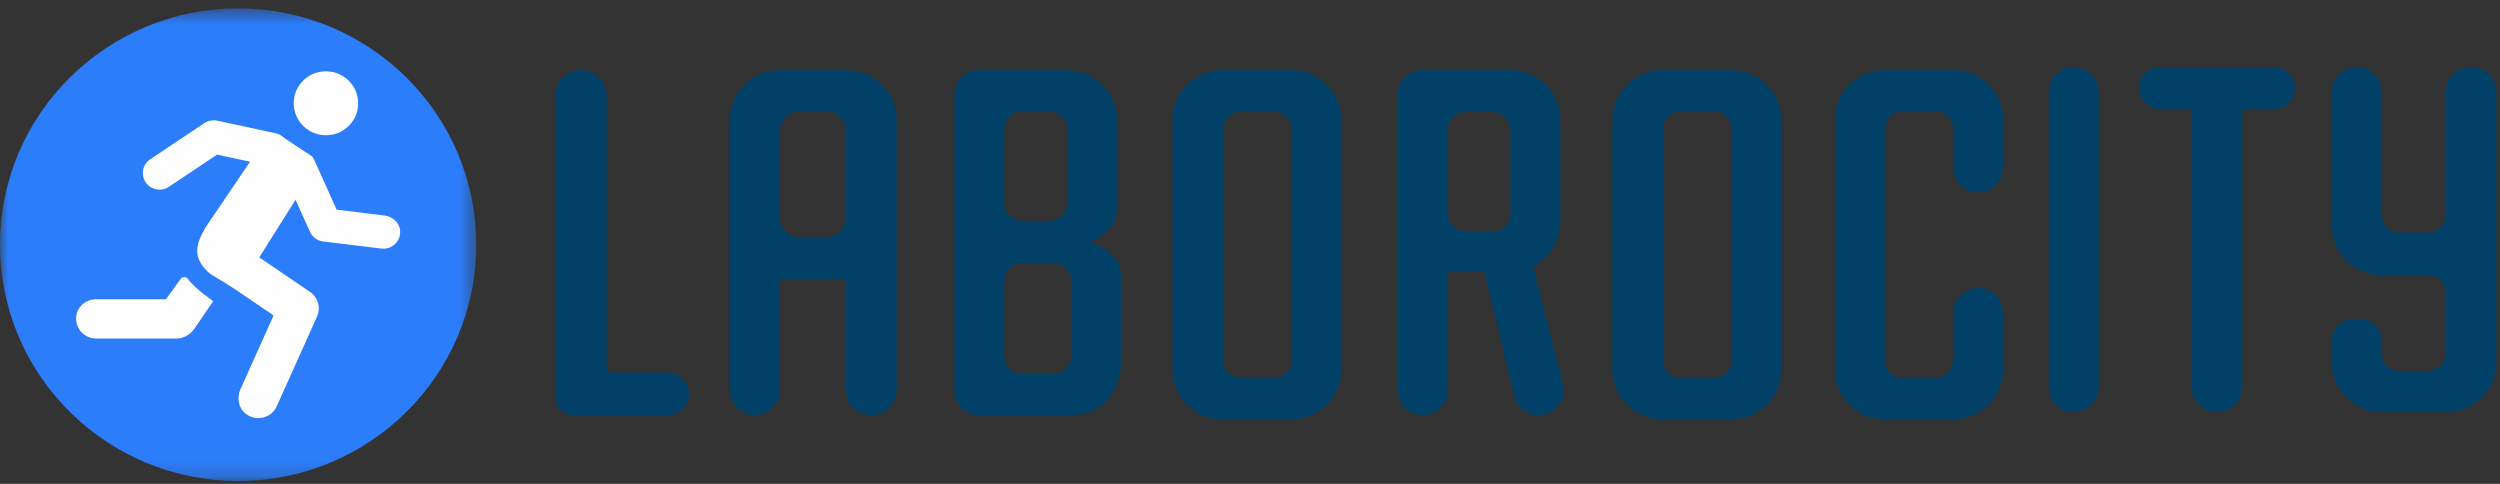 <svg width="155" height="30" viewBox="0 0 155 30" fill="none" xmlns="http://www.w3.org/2000/svg">
<rect x="0" y="0" width="155" height="30" fill="#333333" stroke="none"/>
<path fill-rule="evenodd" clip-rule="evenodd" d="M34.427 24.619V5.928C34.427 5.055 35.14 4.348 36.02 4.348C36.9 4.348 37.612 5.055 37.612 5.928V23.098H41.388C42.123 23.098 42.719 23.689 42.719 24.418C42.719 25.147 42.123 25.739 41.388 25.739H35.555C34.932 25.739 34.427 25.238 34.427 24.619Z" fill="#014168"/>
<path fill-rule="evenodd" clip-rule="evenodd" d="M51.214 6.902H49.584C48.901 6.902 48.348 7.451 48.348 8.129V13.47C48.348 14.147 48.901 14.697 49.584 14.697H51.214C51.897 14.697 52.45 14.147 52.45 13.47V8.129C52.45 7.451 51.897 6.902 51.214 6.902ZM52.45 24.201V17.338H48.348V24.201C48.348 25.05 47.654 25.738 46.799 25.738C45.943 25.738 45.25 25.05 45.25 24.201V7.423C45.25 5.731 46.644 4.347 48.348 4.347H52.494C54.198 4.347 55.592 5.731 55.592 7.422V24.201C55.592 25.05 54.899 25.738 54.043 25.738H53.999C53.144 25.738 52.45 25.05 52.45 24.201Z" fill="#014168"/>
<path fill-rule="evenodd" clip-rule="evenodd" d="M65.309 16.299H63.372C62.762 16.299 62.268 16.789 62.268 17.395V22.087C62.268 22.693 62.762 23.184 63.372 23.184H65.309C65.919 23.184 66.414 22.693 66.414 22.087V17.395C66.414 16.789 65.919 16.299 65.309 16.299ZM65.047 6.902H63.372C62.762 6.902 62.268 7.393 62.268 7.998V12.604C62.268 13.21 62.762 13.701 63.372 13.701H65.047C65.658 13.701 66.152 13.21 66.152 12.604V7.998C66.152 7.393 65.658 6.902 65.047 6.902ZM59.169 24.254V5.831C59.169 5.012 59.84 4.347 60.665 4.347H66.151C67.856 4.347 69.25 5.731 69.25 7.423V12.878C69.25 14.351 67.854 14.913 67.549 14.999C67.854 15.087 69.513 15.649 69.513 17.122V22.491C69.513 22.491 69.513 25.738 66.326 25.738H60.665C59.84 25.738 59.169 25.074 59.169 24.254Z" fill="#014168"/>
<path fill-rule="evenodd" clip-rule="evenodd" d="M78.968 6.902H76.943C76.333 6.902 75.839 7.393 75.839 7.998V22.348C75.839 22.953 76.333 23.443 76.943 23.443H78.968C79.578 23.443 80.072 22.953 80.072 22.348V7.998C80.072 7.393 79.578 6.902 78.968 6.902ZM75.795 25.998C74.093 25.998 72.697 24.613 72.697 22.924V7.423C72.697 5.733 74.093 4.347 75.795 4.347H80.072C81.774 4.347 83.171 5.733 83.171 7.423V22.924C83.171 24.613 81.774 25.998 80.072 25.998H75.795Z" fill="#014168"/>
<path fill-rule="evenodd" clip-rule="evenodd" d="M92.539 6.946H90.864C90.254 6.946 89.76 7.437 89.76 8.042V13.255C89.76 13.86 90.254 14.351 90.864 14.351H92.539C93.149 14.351 93.644 13.86 93.644 13.255V8.042C93.644 7.437 93.149 6.946 92.539 6.946ZM93.883 24.559L92.029 16.862H89.76V24.201C89.76 25.05 89.066 25.738 88.211 25.738C87.355 25.738 86.661 25.05 86.661 24.201V5.831C86.661 5.012 87.331 4.347 88.157 4.347H93.644C95.348 4.347 96.742 5.731 96.742 7.422V13.744C96.742 14.957 96.043 15.996 95.04 16.515L96.908 23.824C97.155 24.795 96.416 25.738 95.406 25.738H95.39C94.673 25.738 94.05 25.25 93.883 24.559Z" fill="#014168"/>
<path fill-rule="evenodd" clip-rule="evenodd" d="M106.241 6.902H104.217C103.607 6.902 103.112 7.393 103.112 7.998V22.348C103.112 22.953 103.607 23.443 104.217 23.443H106.241C106.851 23.443 107.346 22.953 107.346 22.348V7.998C107.346 7.393 106.851 6.902 106.241 6.902ZM103.069 25.998C101.367 25.998 99.97 24.613 99.97 22.924V7.423C99.97 5.733 101.367 4.347 103.069 4.347H107.346C109.048 4.347 110.444 5.733 110.444 7.423V22.924C110.444 24.613 109.048 25.998 107.346 25.998H103.069Z" fill="#014168"/>
<path fill-rule="evenodd" clip-rule="evenodd" d="M116.859 25.998C115.155 25.998 113.76 24.614 113.76 22.924V7.422C113.76 5.731 115.155 4.347 116.859 4.347H121.135C122.822 4.347 124.19 5.704 124.19 7.378V10.388C124.19 11.237 123.497 11.925 122.641 11.925C121.785 11.925 121.092 11.237 121.092 10.388V7.998C121.092 7.393 120.597 6.902 119.987 6.902H117.963C117.353 6.902 116.859 7.393 116.859 7.998V22.347C116.859 22.953 117.353 23.444 117.963 23.444H119.987C120.597 23.444 121.092 22.953 121.092 22.347V19.395C121.092 18.546 121.785 17.858 122.641 17.858C123.497 17.858 124.19 18.546 124.19 19.395V22.924C124.19 24.615 122.796 25.998 121.092 25.998H116.859Z" fill="#014168"/>
<path fill-rule="evenodd" clip-rule="evenodd" d="M128.572 25.551C127.717 25.551 127.023 24.863 127.023 24.014V5.697C127.023 4.848 127.717 4.16 128.572 4.16C129.428 4.16 130.121 4.848 130.121 5.697V24.014C130.121 24.863 129.428 25.551 128.572 25.551Z" fill="#014168"/>
<path fill-rule="evenodd" clip-rule="evenodd" d="M137.475 25.551H137.431C136.576 25.551 135.882 24.863 135.882 24.014V6.759H133.919C133.195 6.759 132.609 6.176 132.609 5.459C132.609 4.742 133.195 4.16 133.919 4.16H140.988C141.711 4.16 142.297 4.742 142.297 5.459C142.297 6.176 141.711 6.759 140.988 6.759H139.024V24.014C139.024 24.863 138.331 25.551 137.475 25.551Z" fill="#014168"/>
<path fill-rule="evenodd" clip-rule="evenodd" d="M147.664 25.551C145.96 25.551 144.566 24.167 144.566 22.477V21.091C144.566 20.374 145.152 19.792 145.875 19.792H146.354C147.078 19.792 147.664 20.374 147.664 21.091V21.9C147.664 22.505 148.159 22.996 148.769 22.996H150.531C151.141 22.996 151.636 22.505 151.636 21.9V18.16C151.636 17.554 151.141 17.064 150.531 17.064H147.664C145.96 17.064 144.566 15.68 144.566 13.99V5.697C144.566 4.848 145.259 4.16 146.115 4.16C146.971 4.16 147.664 4.848 147.664 5.697V13.327C147.664 13.932 148.159 14.423 148.769 14.423H150.531C151.141 14.423 151.636 13.932 151.636 13.327V5.697C151.636 4.848 152.329 4.16 153.185 4.16H153.229C154.084 4.16 154.778 4.848 154.778 5.697V22.477C154.778 24.167 153.384 25.551 151.68 25.551H147.664Z" fill="#014168"/>
<mask id="mask0" mask-type="alpha" maskUnits="userSpaceOnUse" x="0" y="0" width="30" height="30">
<path fill-rule="evenodd" clip-rule="evenodd" d="M0 0.523H29.529V29.822H0V0.523Z" fill="white"/>
</mask>
<g mask="url(#mask0)">
<path fill-rule="evenodd" clip-rule="evenodd" d="M29.529 15.173C29.529 7.082 22.919 0.523 14.764 0.523C6.61 0.523 -0 7.082 -0 15.173C-0 23.264 6.61 29.823 14.764 29.823C22.919 29.823 29.529 23.264 29.529 15.173Z" fill="#2C7DFA"/>
<path fill-rule="evenodd" clip-rule="evenodd" d="M16.293 8.865C16.545 8.364 17.062 8.182 17.337 8.364L19.318 9.683C19.59 9.866 19.463 10.592 19.279 10.864L15.04 17.603C14.853 17.875 14.621 17.964 14.348 17.779L13.041 16.984C11.901 16.022 12.113 15.183 12.745 14.096L16.293 8.865Z" fill="#FEFEFE"/>
<path fill-rule="evenodd" clip-rule="evenodd" d="M18.248 6.013C17.98 7.411 19.191 8.614 20.598 8.35C21.379 8.203 22.019 7.57 22.169 6.795C22.439 5.399 21.23 4.195 19.82 4.457C19.038 4.603 18.397 5.237 18.248 6.013Z" fill="#FEFEFE"/>
<path fill-rule="evenodd" clip-rule="evenodd" d="M17.067 8.258L13.466 7.481C13.189 7.424 12.9 7.478 12.666 7.635L9.313 9.876C8.837 10.194 8.712 10.834 9.033 11.304C9.238 11.607 9.578 11.767 9.919 11.758C10.111 11.754 10.302 11.696 10.472 11.582L13.458 9.585L16.626 10.271C17.186 10.394 17.738 10.04 17.86 9.483C17.982 8.927 17.627 8.379 17.067 8.258Z" fill="#FEFEFE"/>
<path fill-rule="evenodd" clip-rule="evenodd" d="M11.201 17.295L10.287 18.555H5.975H5.963C5.281 18.555 4.725 19.065 4.719 19.743C4.712 20.425 5.265 20.983 5.952 20.989H10.93H10.941C11.353 20.989 11.784 20.771 12.068 20.357L13.22 18.668C13.22 18.668 12.102 17.918 11.65 17.293C11.539 17.14 11.312 17.142 11.201 17.295Z" fill="#FEFEFE"/>
<path fill-rule="evenodd" clip-rule="evenodd" d="M19.224 18.101L15.608 15.642C14.934 15.186 13.966 15.472 13.704 16.329C13.545 16.847 13.798 17.406 14.248 17.712L16.962 19.557L14.91 24.126C14.679 24.641 14.773 25.277 15.213 25.634C15.46 25.833 15.742 25.925 16.018 25.925C16.494 25.925 16.95 25.653 17.156 25.192L19.658 19.622C19.902 19.078 19.72 18.438 19.224 18.101Z" fill="#FEFEFE"/>
<path fill-rule="evenodd" clip-rule="evenodd" d="M23.841 13.362L20.872 12.999L19.528 10.011C19.294 9.494 18.681 9.26 18.157 9.493C17.635 9.725 17.4 10.333 17.634 10.853L19.218 14.371C19.366 14.7 19.677 14.928 20.037 14.972L23.647 15.412C23.689 15.417 23.731 15.419 23.775 15.419C24.379 15.419 24.889 14.895 24.801 14.238C24.737 13.767 24.316 13.42 23.841 13.362Z" fill="#FEFEFE"/>
</g>
</svg>
